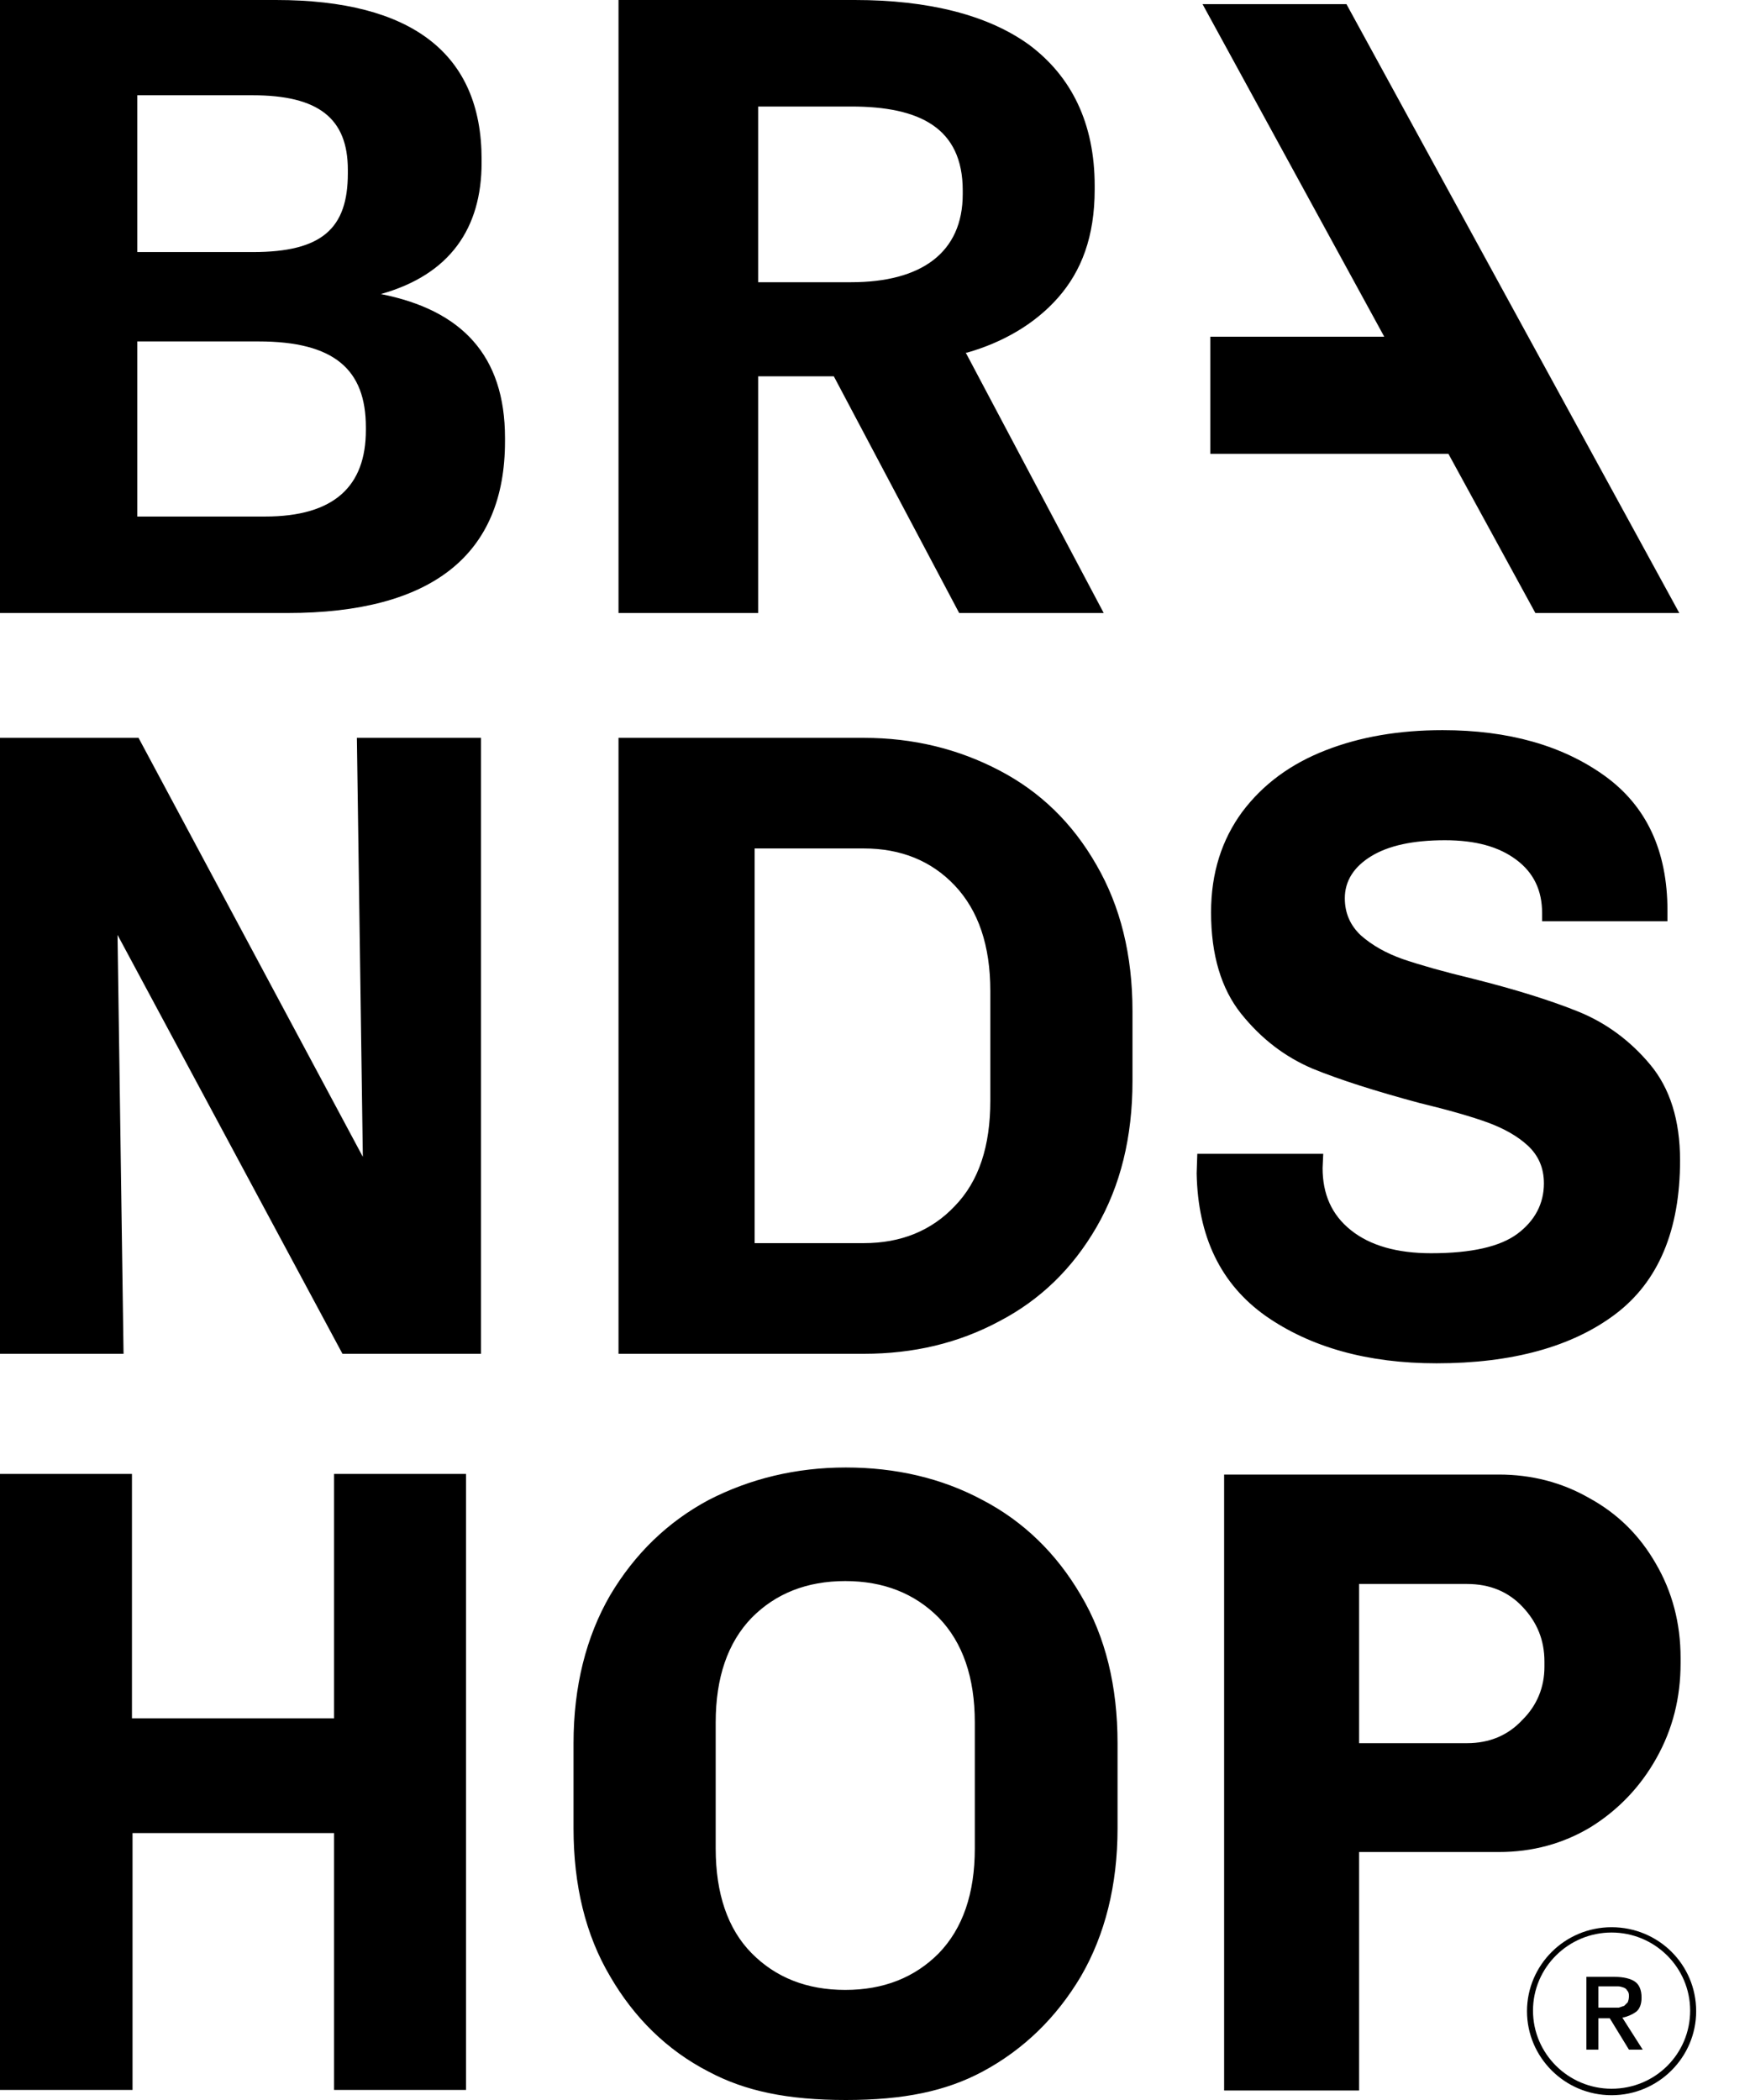 <svg width="30" height="36" viewBox="0 0 30 36" fill="none" xmlns="http://www.w3.org/2000/svg">
<path fill-rule="evenodd" clip-rule="evenodd" d="M6.529 5.041C7.721 4.707 8.256 3.905 8.256 2.789V2.729C8.256 0.923 7.063 0 4.73 0H0V10.509H4.925C7.413 10.509 8.657 9.504 8.657 7.567V7.506C8.657 6.096 7.917 5.315 6.529 5.041ZM2.354 1.633H4.329C5.46 1.633 5.963 2.029 5.963 2.911V2.972C5.963 3.915 5.521 4.321 4.339 4.321H2.354V1.633ZM6.272 7.374C6.272 8.328 5.737 8.855 4.544 8.855H2.354V5.853H4.431C5.737 5.853 6.272 6.34 6.272 7.324V7.374ZM21.697 22.559C22.468 23.097 23.445 23.371 24.627 23.371C25.922 23.371 26.951 23.087 27.691 22.529C28.431 21.971 28.801 21.088 28.801 19.892C28.801 19.202 28.627 18.654 28.287 18.248C27.948 17.842 27.537 17.538 27.064 17.345C26.591 17.153 25.974 16.96 25.244 16.777C24.74 16.656 24.349 16.544 24.051 16.443C23.763 16.341 23.527 16.209 23.331 16.037C23.146 15.864 23.054 15.652 23.054 15.398C23.054 15.104 23.208 14.86 23.506 14.678C23.804 14.495 24.226 14.404 24.771 14.404C25.295 14.404 25.696 14.515 25.994 14.739C26.293 14.962 26.436 15.266 26.436 15.652V15.793H28.585V15.611C28.585 14.586 28.226 13.816 27.506 13.298C26.786 12.781 25.861 12.517 24.73 12.517C23.989 12.517 23.321 12.629 22.725 12.862C22.128 13.095 21.655 13.44 21.296 13.917C20.946 14.394 20.761 14.962 20.761 15.641C20.761 16.372 20.936 16.95 21.275 17.376C21.625 17.812 22.026 18.116 22.499 18.319C22.972 18.512 23.578 18.705 24.329 18.907C24.833 19.029 25.223 19.141 25.501 19.242C25.779 19.344 26.015 19.476 26.19 19.638C26.375 19.81 26.467 20.023 26.467 20.287C26.467 20.632 26.313 20.926 26.015 21.149C25.717 21.372 25.223 21.484 24.534 21.484C23.948 21.484 23.486 21.352 23.157 21.088C22.828 20.825 22.673 20.47 22.673 20.023L22.684 19.78H20.525L20.514 20.115C20.535 21.2 20.925 22.011 21.697 22.559ZM14.808 12.649C15.661 12.649 16.432 12.841 17.131 13.207C17.831 13.572 18.386 14.109 18.797 14.829C19.208 15.54 19.414 16.371 19.414 17.335V18.532C19.414 19.495 19.208 20.327 18.797 21.037C18.386 21.747 17.831 22.285 17.131 22.65C16.432 23.025 15.661 23.208 14.808 23.208H10.603V12.649H14.808ZM16.371 20.672C16.782 20.246 16.977 19.648 16.977 18.867V16.99C16.977 16.209 16.772 15.611 16.371 15.184C15.97 14.758 15.445 14.545 14.808 14.545H12.937V21.311H14.808C15.445 21.311 15.97 21.098 16.371 20.672ZM2.375 12.649L6.22 19.831L6.118 12.649H8.246V23.208H8.03H5.871L2.015 16.027L2.118 23.208H0V12.649H0.216H2.375ZM14.5 25.157C15.353 25.157 16.145 25.339 16.844 25.715C17.543 26.08 18.109 26.627 18.53 27.348C18.952 28.058 19.158 28.91 19.158 29.884V31.344C19.158 32.318 18.942 33.17 18.53 33.88C18.109 34.59 17.543 35.138 16.844 35.513C16.217 35.848 15.497 36 14.5 36C13.503 36 12.773 35.848 12.146 35.513C11.436 35.148 10.871 34.59 10.459 33.88C10.038 33.17 9.832 32.318 9.832 31.344V29.884C9.832 28.91 10.048 28.058 10.459 27.348C10.881 26.637 11.446 26.09 12.146 25.715C12.855 25.349 13.647 25.157 14.5 25.157ZM16.711 31.689V29.528C16.711 28.758 16.505 28.159 16.094 27.733C15.682 27.317 15.148 27.104 14.49 27.104C13.832 27.104 13.297 27.317 12.886 27.733C12.475 28.159 12.269 28.758 12.269 29.528V31.689C12.269 32.46 12.475 33.069 12.886 33.484C13.297 33.9 13.832 34.113 14.49 34.113C15.148 34.113 15.682 33.9 16.094 33.484C16.505 33.058 16.711 32.46 16.711 31.689ZM28.398 30.136C28.676 29.639 28.81 29.102 28.81 28.513V28.422C28.81 27.824 28.666 27.286 28.388 26.809C28.11 26.322 27.73 25.947 27.247 25.683C26.774 25.41 26.25 25.278 25.694 25.278H20.985V35.837H23.299V31.749H25.694C26.27 31.749 26.794 31.607 27.267 31.323C27.74 31.029 28.121 30.633 28.398 30.136ZM26.476 28.574C26.476 28.919 26.352 29.234 26.095 29.487C25.849 29.751 25.53 29.883 25.149 29.883H23.299V27.154H25.149C25.54 27.154 25.859 27.286 26.105 27.55C26.352 27.814 26.476 28.118 26.476 28.483V28.574ZM2.262 29.457H5.727V25.267H7.989V35.827H5.727V31.424H2.272V35.827H0V25.267H2.262V29.457ZM14.284 6.451H12.998V10.509H10.603V0H14.654C15.908 0 16.936 0.254 17.646 0.771C18.365 1.309 18.766 2.11 18.766 3.185V3.246C18.766 4.057 18.54 4.646 18.139 5.102C17.738 5.559 17.183 5.873 16.576 6.046H16.556L18.921 10.509H16.443L14.294 6.451H14.284ZM14.592 1.826H12.998V4.838H14.592C15.795 4.838 16.504 4.331 16.504 3.327V3.266C16.504 2.191 15.764 1.826 14.592 1.826ZM20.748 5.772V7.78H24.83L26.321 10.509H28.788L23.082 0.071H20.615L23.73 5.772H20.748ZM28.141 34.244C28.141 34.356 28.11 34.437 28.048 34.488C27.976 34.539 27.904 34.569 27.812 34.589L28.161 35.137H27.925L27.596 34.599H27.401V35.137H27.195V33.889H27.678C27.832 33.889 27.956 33.92 28.028 33.971C28.1 34.021 28.141 34.113 28.141 34.244ZM27.401 34.417H27.637H27.75L27.843 34.386L27.904 34.326C27.915 34.295 27.925 34.265 27.925 34.214C27.925 34.173 27.915 34.143 27.894 34.123C27.884 34.102 27.863 34.082 27.832 34.072C27.802 34.062 27.771 34.052 27.74 34.052H27.647H27.401V34.417ZM27.627 33.038C26.825 33.038 26.177 33.687 26.177 34.478C26.177 35.269 26.825 35.918 27.627 35.918C28.429 35.918 29.077 35.269 29.077 34.478C29.077 33.676 28.429 33.038 27.627 33.038ZM27.627 35.807C26.887 35.807 26.28 35.208 26.28 34.468C26.28 33.727 26.887 33.129 27.627 33.129C28.367 33.129 28.974 33.727 28.974 34.468C28.974 35.208 28.378 35.807 27.627 35.807Z" fill="black"/>
</svg>
